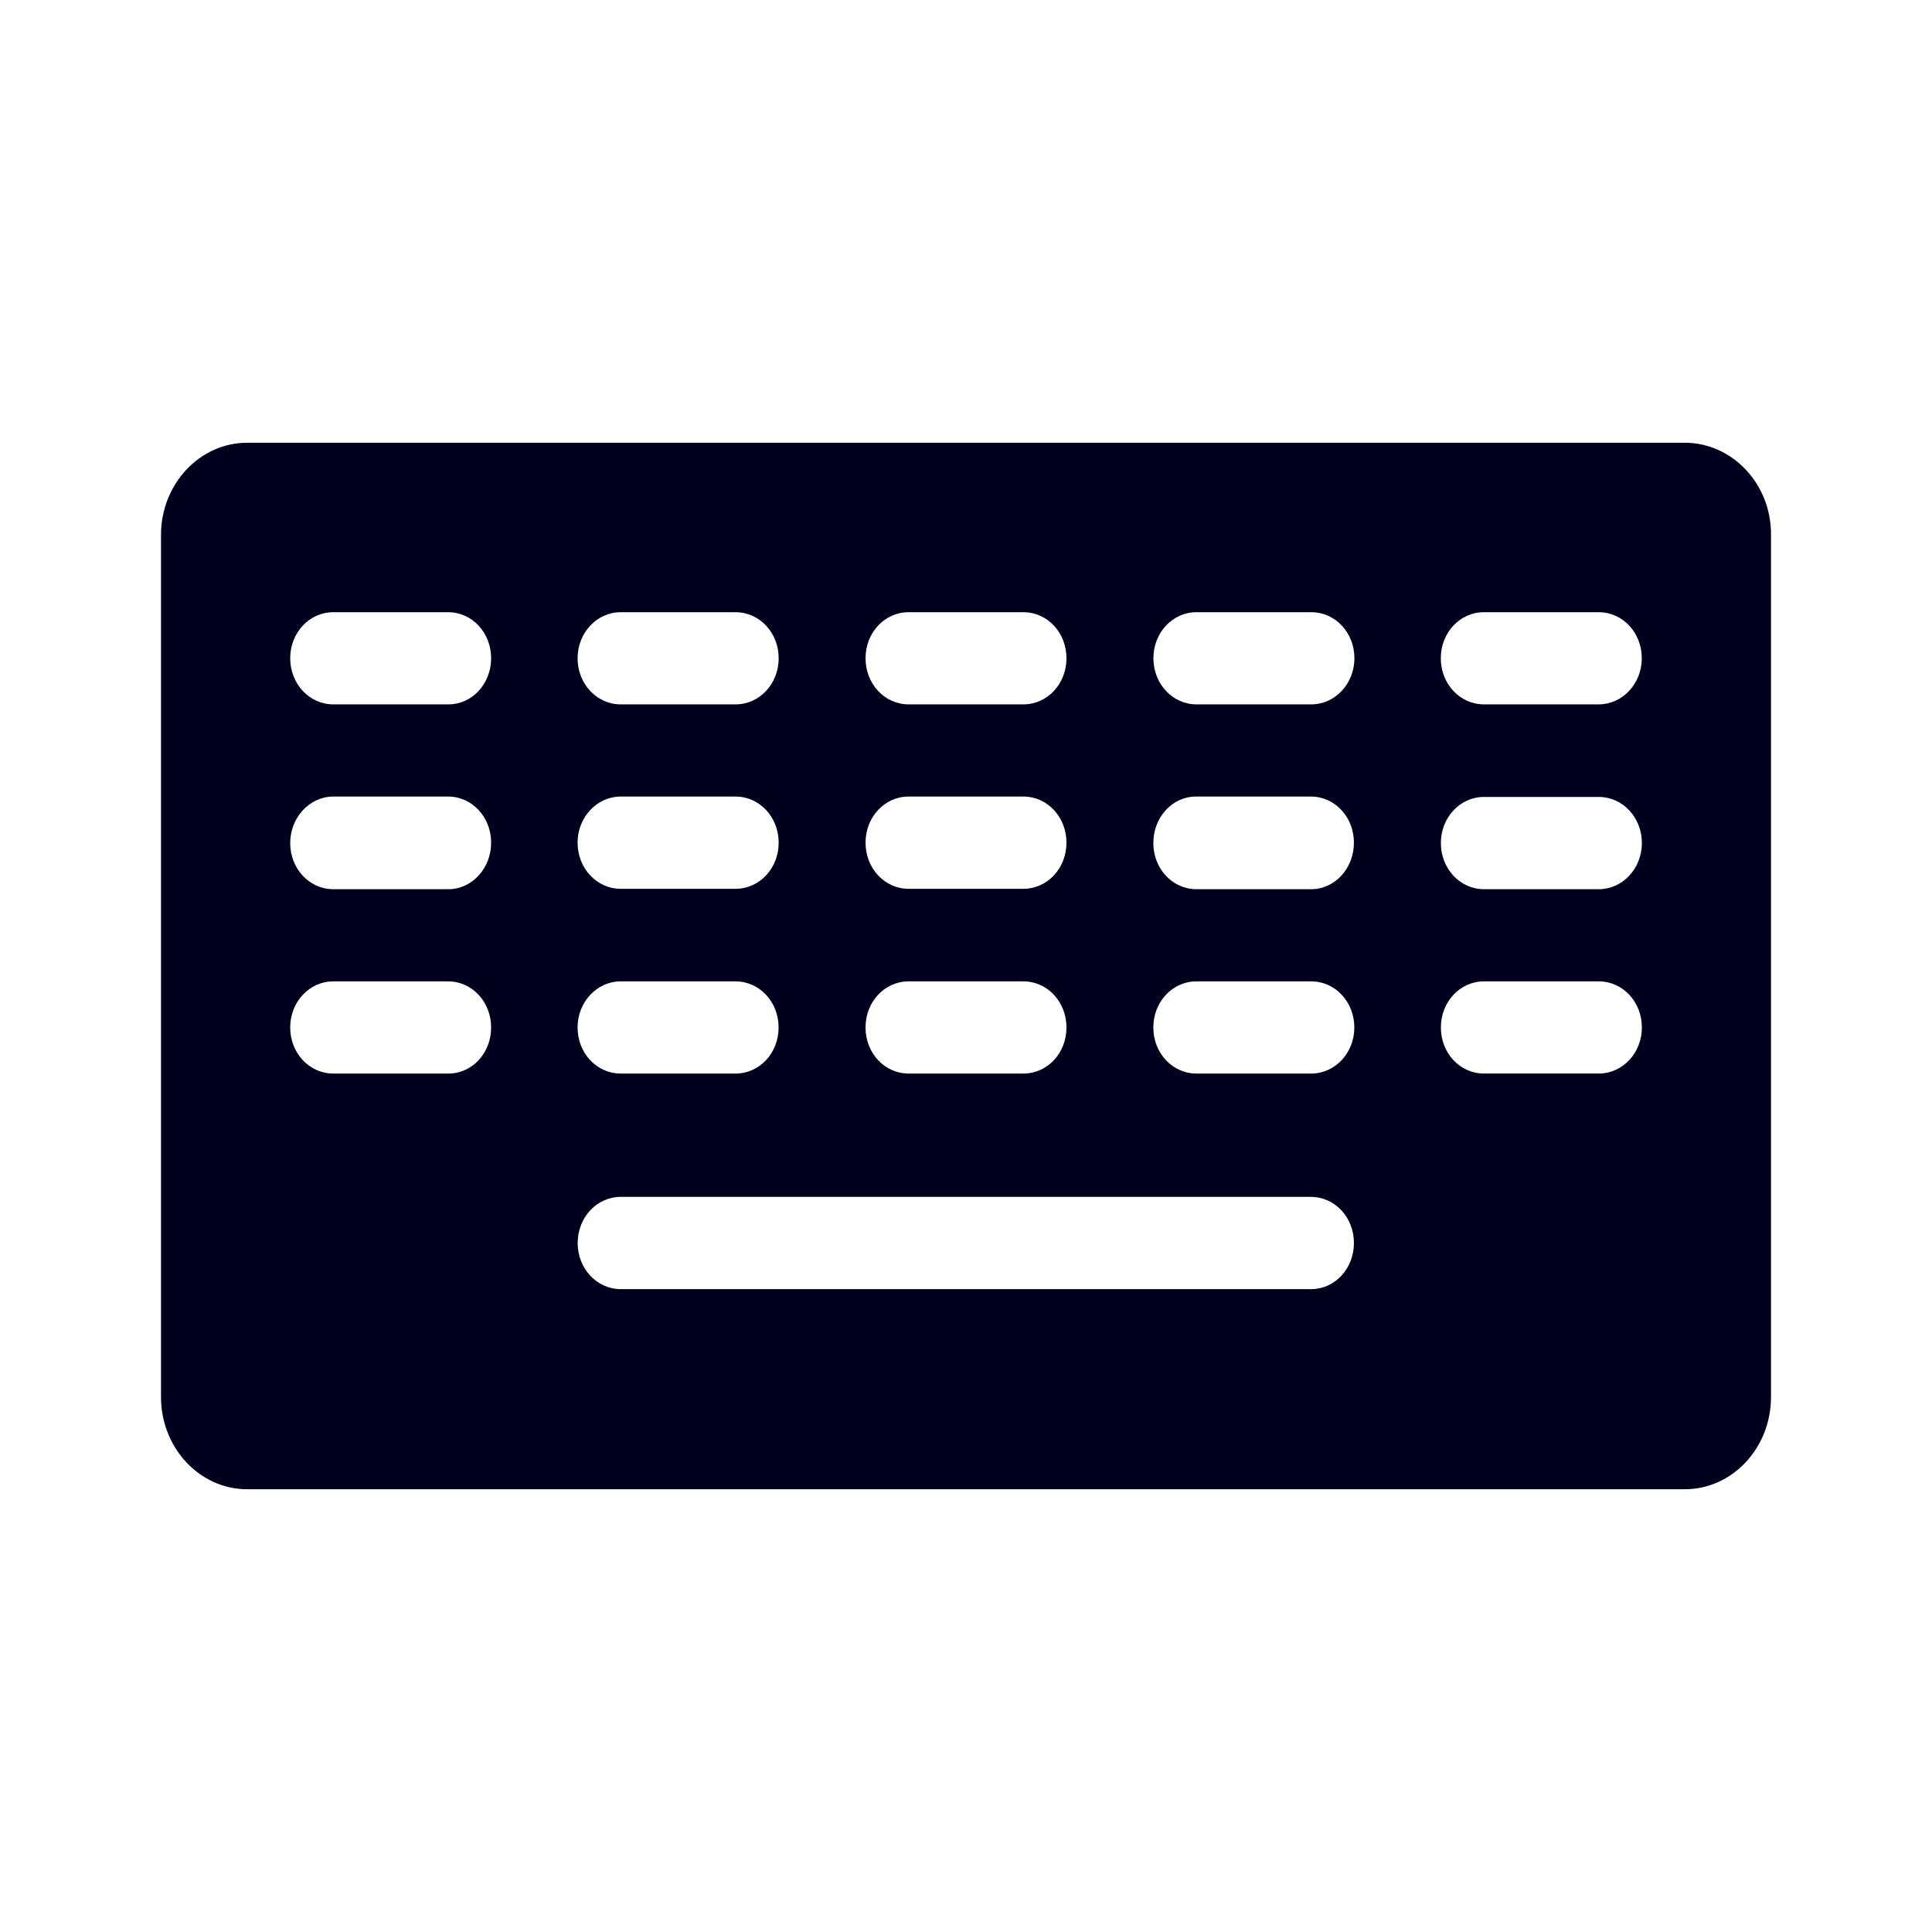<svg xmlns="http://www.w3.org/2000/svg" width="24" height="24" fill="none"><path fill="#00001E" d="M20.93 5.5H3.07C2.48 5.5 2 6.014 2 6.645v10.71c0 .631.48 1.145 1.07 1.145h17.86c.59 0 1.07-.514 1.07-1.145V6.645c.005-.631-.48-1.145-1.07-1.145m-9.643 2.105h1.426c.298 0 .535.254.535.572s-.237.573-.535.573h-1.426c-.298 0-.535-.255-.535-.573s.237-.572.535-.572m1.426 2.29c.298 0 .535.255.535.573s-.237.573-.535.573h-1.426c-.298 0-.535-.255-.535-.573s.237-.573.535-.573zm-1.426 2.296h1.426c.298 0 .535.254.535.573s-.237.572-.535.572h-1.426c-.298 0-.535-.254-.535-.572 0-.319.237-.573.535-.573m-2.15-4.586c.298 0 .536.254.536.572s-.238.573-.535.573H7.71c-.297 0-.535-.255-.535-.573s.242-.572.535-.572zm-1.426 2.29h1.427c.297 0 .535.255.535.573s-.238.573-.535.573H7.71c-.297 0-.535-.255-.535-.573s.242-.573.535-.573m1.427 2.296c.297 0 .535.254.535.573s-.238.572-.535.572H7.71c-.297 0-.535-.254-.535-.572 0-.319.242-.573.535-.573zM5.57 13.336H4.14c-.297 0-.535-.254-.535-.572 0-.319.238-.573.535-.573h1.427c.297 0 .534.254.534.573s-.237.572-.53.572m-1.431-2.29c-.297 0-.535-.255-.535-.573s.242-.578.535-.578h1.427c.297 0 .534.255.534.573s-.237.578-.53.578zM5.57 8.75H4.14c-.297 0-.535-.255-.535-.573s.238-.572.535-.572h1.427c.297 0 .534.254.534.572s-.237.573-.53.573m2.14 7.264c-.297 0-.535-.255-.535-.573s.238-.573.535-.573h8.573c.298 0 .535.255.535.573s-.237.573-.53.573zm8.578-2.678h-1.427c-.297 0-.535-.254-.535-.572 0-.319.238-.573.535-.573h1.427c.297 0 .535.254.535.573s-.242.572-.535.572m-1.427-2.29c-.297 0-.535-.255-.535-.573s.233-.578.53-.578h1.427c.298 0 .535.255.535.573s-.237.578-.53.578zM16.29 8.75h-1.427c-.297 0-.535-.255-.535-.573s.238-.572.535-.572h1.427c.297 0 .535.254.535.572s-.242.573-.535.573m2.144 4.586c-.297 0-.535-.254-.535-.572 0-.319.238-.573.535-.573h1.427c.297 0 .535.254.535.573s-.242.572-.535.572zm1.427-2.29h-1.427c-.297 0-.535-.255-.535-.573s.238-.573.535-.573h1.427c.297 0 .535.255.535.573s-.242.573-.535.573M18.433 8.75c-.297 0-.535-.255-.535-.573s.238-.572.535-.572h1.427c.297 0 .535.254.535.572s-.242.573-.535.573z"/></svg>